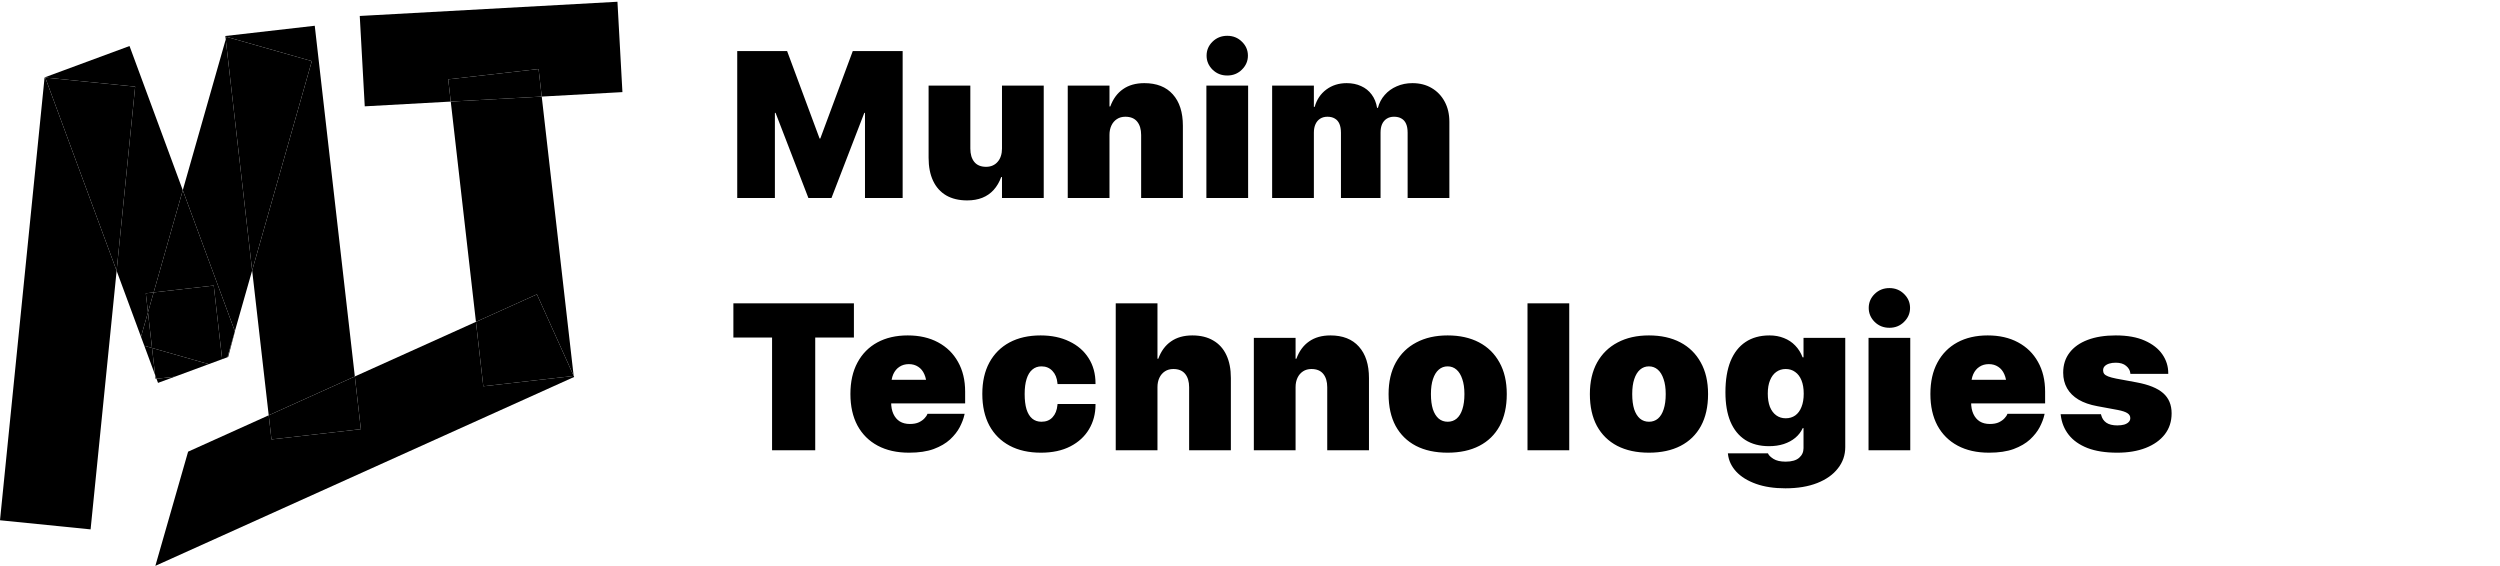 <svg width="1427" height="323" viewBox="0 0 1427 323" fill="none" xmlns="http://www.w3.org/2000/svg">
<g clip-path="url(#clip0_2139_2693)">
<path d="M25.44 44.24L0 296.97L51.71 302.17L66.57 154.57L25.83 44.28L25.44 44.24Z" fill="black"/>
<path d="M99.78 215.02L119.16 207.85L99.78 215.02Z" fill="black"/>
<path d="M88.55 214.09L88.8 216.27L89.33 216.21L89.02 215.36L88.55 214.09Z" fill="black"/>
<path d="M179.66 14.7L128.63 20.54L128.85 22.49L129.27 21.01L177.99 34.89L143.93 154.39L153.38 237.05L202.54 214.88L179.66 14.7Z" fill="black"/>
<path d="M327.45 214.58L275.87 220.48L271.67 183.71L202.54 214.88L205.98 244.97L154.96 250.81L153.38 237.05L107.37 257.81L88.68 322.98L327.73 215.16L327.44 214.51L327.45 214.58Z" fill="black"/>
<path d="M205.98 244.97L202.54 214.88L153.38 237.05L154.96 250.81L205.98 244.97Z" fill="black"/>
<path d="M327.44 214.51L309.22 55.12L257.29 57.98L271.67 183.71L306.47 168.01L327.44 214.51Z" fill="black"/>
<path d="M327.45 214.58L327.44 214.51L306.47 168.01L271.67 183.71L275.87 220.48L327.45 214.58Z" fill="black"/>
<path d="M307.42 39.39L309.22 55.12L355.28 52.58L352.44 1L205.35 9.11L208.2 60.69L257.29 57.98L255.84 45.28L307.42 39.39Z" fill="black"/>
<path d="M307.42 39.39L255.84 45.28L257.29 57.98L309.22 55.12L307.42 39.39Z" fill="black"/>
<path d="M80.48 192.25L82.38 197.37L80.86 193.28L80.48 192.25Z" fill="black"/>
<path d="M104.33 108.57L134.06 189.06L135.09 185.42L143.93 154.39L128.85 22.49L104.33 108.57Z" fill="black"/>
<path d="M129.27 21.01L128.85 22.49L143.93 154.39L177.99 34.89L129.27 21.01Z" fill="black"/>
<path d="M90.2 218.55L99.78 215.02L89.33 216.21L90.2 218.55Z" fill="black"/>
<path d="M86.78 198.63L82.38 197.37L88.55 214.09L86.78 198.63Z" fill="black"/>
<path d="M82.38 197.37L88.55 214.09L82.38 197.37Z" fill="black"/>
<path d="M83.22 167.42L87.7 166.91L104.33 108.57L73.93 26.27L25.75 44.07L25.83 44.28L77.15 49.45L66.57 154.57L80.01 190.96L80.48 192.25L84.46 178.29L83.22 167.42Z" fill="black"/>
<path d="M129.82 203.92L130.25 203.76L134.1 189.18L134.06 189.06L129.82 203.92Z" fill="black"/>
<path d="M25.83 44.28L66.57 154.57L77.15 49.45L25.83 44.28Z" fill="black"/>
<path d="M88.55 214.09L89.02 215.36L89.33 216.21L99.78 215.02L119.16 207.85L86.78 198.63L88.55 214.09Z" fill="black"/>
<path d="M84.46 178.29L87.7 166.91L83.22 167.42L84.46 178.29Z" fill="black"/>
<path d="M84.46 178.29L80.48 192.25L80.86 193.28L82.38 197.37L86.78 198.63L84.46 178.29Z" fill="black"/>
<path d="M104.33 108.57L87.7 166.91L122 162.99L126.81 205.03L129.82 203.92L134.06 189.06L104.33 108.57Z" fill="black"/>
<path d="M87.7 166.91L84.46 178.29L86.78 198.63L119.16 207.85L126.81 205.03L122 162.99L87.7 166.91Z" fill="black"/>
</g>
<path d="M420.811 113V29.154H449.282L467.818 79.066H468.225L486.76 29.154H515.232V113H493.733V64.424H482.286L506.051 31.478L474.616 113H461.426L429.991 31.478L453.756 64.424H442.31V113H420.811ZM552.066 114.395C547.379 114.395 543.389 113.445 540.096 111.547C536.804 109.611 534.305 106.821 532.601 103.18C530.896 99.539 530.044 95.162 530.044 90.048V48.852H553.867V84.819C553.867 88.034 554.623 90.571 556.134 92.431C557.644 94.29 559.891 95.22 562.874 95.22C564.268 95.22 565.527 94.968 566.651 94.464C567.774 93.961 568.723 93.244 569.498 92.314C570.311 91.385 570.912 90.3 571.299 89.061C571.725 87.782 571.938 86.388 571.938 84.877V48.852H595.761V113H571.938V101.088H571.473C570.427 103.955 568.994 106.395 567.174 108.41C565.392 110.385 563.242 111.877 560.724 112.884C558.206 113.891 555.32 114.395 552.066 114.395ZM609.47 113V48.852H633.293V60.763H633.758C635.346 56.425 637.767 53.132 641.021 50.885C644.275 48.6 648.323 47.457 653.165 47.457C660.215 47.457 665.638 49.588 669.435 53.849C673.27 58.11 675.187 64.095 675.187 71.803V113H651.364V77.033C651.364 73.817 650.608 71.28 649.098 69.421C647.587 67.561 645.34 66.632 642.357 66.632C640.498 66.632 638.89 67.077 637.535 67.968C636.179 68.859 635.133 70.079 634.397 71.629C633.661 73.178 633.293 74.96 633.293 76.975V113H609.47ZM688.605 113V48.852H712.428V113H688.605ZM700.516 43.099C697.185 43.099 694.377 41.976 692.091 39.729C689.844 37.482 688.721 34.829 688.721 31.769C688.721 28.67 689.844 26.016 692.091 23.808C694.377 21.561 697.185 20.438 700.516 20.438C703.848 20.438 706.637 21.561 708.884 23.808C711.169 26.016 712.312 28.67 712.312 31.769C712.312 34.829 711.169 37.482 708.884 39.729C706.637 41.976 703.848 43.099 700.516 43.099ZM726.136 113V48.852H749.959V60.996H750.424C751.586 56.851 753.794 53.558 757.048 51.118C760.341 48.677 764.215 47.457 768.669 47.457C771.768 47.457 774.519 48.019 776.92 49.142C779.361 50.227 781.356 51.815 782.905 53.907C784.493 55.998 785.539 58.555 786.043 61.577H786.508C787.244 58.749 788.541 56.289 790.401 54.197C792.26 52.067 794.546 50.42 797.257 49.258C799.969 48.057 802.952 47.457 806.206 47.457C810.389 47.457 814.05 48.387 817.187 50.246C820.364 52.105 822.843 54.701 824.625 58.032C826.407 61.325 827.298 65.16 827.298 69.537V113H803.475V75.754C803.475 73.701 803.184 72.016 802.603 70.699C802.022 69.343 801.15 68.336 799.988 67.678C798.865 66.981 797.432 66.632 795.688 66.632C794.1 66.632 792.725 67 791.563 67.736C790.401 68.472 789.51 69.518 788.89 70.874C788.309 72.191 788.019 73.798 788.019 75.696V113H765.415V75.812C765.415 73.759 765.125 72.055 764.544 70.699C763.963 69.343 763.091 68.336 761.929 67.678C760.806 66.981 759.392 66.632 757.687 66.632C756.099 66.632 754.724 67 753.562 67.736C752.4 68.472 751.509 69.518 750.889 70.874C750.269 72.229 749.959 73.837 749.959 75.696V113H726.136Z" fill="black"/>
<path d="M440.695 257V192.677H418.615V173.154H487.412V192.677H465.332V257H440.695ZM518.886 258.395C511.952 258.395 505.987 257.058 500.99 254.385C495.993 251.712 492.138 247.877 489.427 242.88C486.754 237.845 485.417 231.86 485.417 224.926V224.868C485.417 217.895 486.754 211.93 489.427 206.971C492.1 201.974 495.876 198.139 500.757 195.466C505.677 192.793 511.468 191.457 518.131 191.457C524.794 191.457 530.565 192.774 535.446 195.408C540.366 198.042 544.162 201.761 546.835 206.564C549.547 211.368 550.902 217.023 550.902 223.531V230.271H497.039V216.791H539.862L528.88 229.458V220.277C528.88 217.682 528.454 215.455 527.602 213.595C526.789 211.736 525.626 210.322 524.116 209.354C522.605 208.346 520.823 207.843 518.77 207.843C516.717 207.843 514.935 208.346 513.424 209.354C511.914 210.322 510.732 211.736 509.88 213.595C509.066 215.455 508.66 217.682 508.66 220.277V229.574C508.66 232.17 509.086 234.397 509.938 236.256C510.79 238.116 512.01 239.549 513.599 240.556C515.187 241.525 517.104 242.009 519.351 242.009C521.443 242.009 523.186 241.68 524.581 241.021C525.975 240.324 527.06 239.53 527.834 238.639C528.648 237.748 529.151 236.992 529.345 236.373L529.403 236.198H550.612L550.437 236.954C549.973 239.045 549.101 241.331 547.823 243.81C546.544 246.25 544.704 248.594 542.303 250.841C539.901 253.049 536.783 254.869 532.948 256.303C529.151 257.697 524.464 258.395 518.886 258.395ZM594.172 258.395C587.238 258.395 581.273 257.058 576.276 254.385C571.279 251.712 567.424 247.877 564.713 242.88C562.04 237.845 560.704 231.84 560.704 224.868V224.81C560.704 217.876 562.04 211.93 564.713 206.971C567.424 201.974 571.259 198.139 576.218 195.466C581.215 192.793 587.142 191.457 593.998 191.457C600.235 191.457 605.697 192.6 610.384 194.885C615.11 197.132 618.77 200.308 621.366 204.415C624 208.521 625.317 213.343 625.317 218.883V219.231H603.643L603.585 218.65C603.314 215.745 602.365 213.44 600.738 211.736C599.111 209.993 597.019 209.121 594.463 209.121C592.41 209.121 590.667 209.741 589.233 210.98C587.8 212.181 586.715 213.963 585.979 216.326C585.243 218.65 584.875 221.498 584.875 224.868V224.926C584.875 228.335 585.224 231.221 585.921 233.583C586.657 235.946 587.742 237.728 589.175 238.929C590.608 240.13 592.371 240.73 594.463 240.73C597.136 240.73 599.247 239.878 600.796 238.174C602.385 236.469 603.314 234.145 603.585 231.201L603.643 230.62H625.317V230.969C625.317 236.198 624.077 240.885 621.598 245.03C619.158 249.136 615.613 252.39 610.965 254.792C606.316 257.194 600.719 258.395 594.172 258.395ZM636.861 257V173.154H660.684V204.763H661.149C662.738 200.425 665.159 197.132 668.412 194.885C671.666 192.6 675.714 191.457 680.557 191.457C685.282 191.457 689.272 192.425 692.526 194.362C695.819 196.26 698.317 199.03 700.022 202.671C701.726 206.274 702.578 210.651 702.578 215.803V257H678.755V221.033C678.755 217.818 678 215.28 676.489 213.421C674.978 211.562 672.732 210.632 669.749 210.632C667.89 210.632 666.282 211.077 664.926 211.968C663.57 212.859 662.524 214.079 661.788 215.629C661.052 217.178 660.684 218.96 660.684 220.975V257H636.861ZM715.692 257V192.852H739.515V204.763H739.98C741.568 200.425 743.989 197.132 747.243 194.885C750.497 192.6 754.545 191.457 759.387 191.457C766.437 191.457 771.86 193.588 775.657 197.849C779.492 202.11 781.409 208.095 781.409 215.803V257H757.586V221.033C757.586 217.818 756.83 215.28 755.32 213.421C753.809 211.562 751.562 210.632 748.579 210.632C746.72 210.632 745.112 211.077 743.757 211.968C742.401 212.859 741.355 214.079 740.619 215.629C739.883 217.178 739.515 218.96 739.515 220.975V257H715.692ZM826.306 258.395C819.295 258.395 813.271 257.097 808.235 254.501C803.199 251.867 799.326 248.071 796.614 243.113C793.941 238.116 792.605 232.073 792.605 224.984V224.868C792.605 217.895 793.98 211.91 796.73 206.913C799.519 201.916 803.432 198.1 808.468 195.466C813.503 192.793 819.45 191.457 826.306 191.457C833.201 191.457 839.167 192.774 844.202 195.408C849.238 198.042 853.131 201.858 855.882 206.855C858.671 211.813 860.065 217.818 860.065 224.868V224.984C860.065 232.111 858.709 238.174 855.998 243.171C853.286 248.129 849.413 251.906 844.377 254.501C839.341 257.097 833.317 258.395 826.306 258.395ZM826.364 240.73C828.34 240.73 830.044 240.13 831.477 238.929C832.911 237.69 833.995 235.908 834.731 233.583C835.506 231.221 835.893 228.354 835.893 224.984V224.868C835.893 221.536 835.487 218.708 834.673 216.384C833.898 214.021 832.794 212.22 831.361 210.98C829.928 209.741 828.243 209.121 826.306 209.121C824.369 209.121 822.684 209.741 821.251 210.98C819.818 212.22 818.714 214.021 817.939 216.384C817.164 218.708 816.777 221.536 816.777 224.868V224.984C816.777 228.354 817.145 231.221 817.881 233.583C818.655 235.908 819.759 237.69 821.193 238.929C822.626 240.13 824.35 240.73 826.364 240.73ZM871.9 257V173.154H895.723V257H871.9ZM941.201 258.395C934.19 258.395 928.166 257.097 923.131 254.501C918.095 251.867 914.221 248.071 911.509 243.113C908.837 238.116 907.5 232.073 907.5 224.984V224.868C907.5 217.895 908.875 211.91 911.626 206.913C914.415 201.916 918.327 198.1 923.363 195.466C928.399 192.793 934.345 191.457 941.201 191.457C948.097 191.457 954.062 192.774 959.098 195.408C964.134 198.042 968.027 201.858 970.777 206.855C973.566 211.813 974.961 217.818 974.961 224.868V224.984C974.961 232.111 973.605 238.174 970.893 243.171C968.182 248.129 964.308 251.906 959.272 254.501C954.236 257.097 948.213 258.395 941.201 258.395ZM941.259 240.73C943.235 240.73 944.94 240.13 946.373 238.929C947.806 237.69 948.891 235.908 949.627 233.583C950.401 231.221 950.789 228.354 950.789 224.984V224.868C950.789 221.536 950.382 218.708 949.569 216.384C948.794 214.021 947.69 212.22 946.257 210.98C944.823 209.741 943.138 209.121 941.201 209.121C939.265 209.121 937.579 209.741 936.146 210.98C934.713 212.22 933.609 214.021 932.834 216.384C932.059 218.708 931.672 221.536 931.672 224.868V224.984C931.672 228.354 932.04 231.221 932.776 233.583C933.551 235.908 934.655 237.69 936.088 238.929C937.521 240.13 939.245 240.73 941.259 240.73ZM1019.1 278.731C1012.67 278.731 1007.07 277.879 1002.31 276.175C997.545 274.47 993.788 272.146 991.037 269.202C988.326 266.258 986.757 262.946 986.331 259.266L986.273 258.743H1009.17L1009.28 259.034C1009.67 259.925 1010.68 260.893 1012.3 261.939C1013.97 262.985 1016.29 263.508 1019.28 263.508C1022.72 263.508 1025.28 262.772 1026.95 261.3C1028.61 259.867 1029.45 258.027 1029.45 255.78V244.391H1028.98C1028.01 246.522 1026.6 248.362 1024.74 249.911C1022.92 251.422 1020.73 252.603 1018.17 253.456C1015.65 254.269 1012.85 254.676 1009.75 254.676C1004.44 254.676 999.927 253.494 996.209 251.131C992.49 248.73 989.662 245.243 987.725 240.672C985.827 236.101 984.878 230.523 984.878 223.938V223.88C984.878 216.868 985.847 210.961 987.783 206.158C989.759 201.354 992.606 197.713 996.325 195.234C1000.08 192.716 1004.65 191.457 1010.04 191.457C1013.06 191.457 1015.81 191.961 1018.29 192.968C1020.77 193.936 1022.9 195.35 1024.68 197.209C1026.5 199.069 1027.91 201.316 1028.92 203.95H1029.45V192.852H1053.27V255.199C1053.27 259.77 1051.87 263.818 1049.08 267.343C1046.33 270.907 1042.4 273.696 1037.29 275.71C1032.18 277.724 1026.11 278.731 1019.1 278.731ZM1019.28 238.755C1021.37 238.755 1023.19 238.213 1024.74 237.128C1026.29 236.005 1027.47 234.397 1028.28 232.305C1029.14 230.213 1029.56 227.695 1029.56 224.751V224.693C1029.56 221.711 1029.14 219.173 1028.28 217.082C1027.43 214.99 1026.23 213.402 1024.68 212.317C1023.17 211.194 1021.37 210.632 1019.28 210.632C1017.22 210.632 1015.42 211.194 1013.87 212.317C1012.36 213.402 1011.18 214.99 1010.33 217.082C1009.48 219.135 1009.05 221.653 1009.05 224.635V224.693C1009.05 227.599 1009.46 230.117 1010.27 232.247C1011.12 234.339 1012.32 235.946 1013.87 237.07C1015.42 238.193 1017.22 238.755 1019.28 238.755ZM1066.56 257V192.852H1090.38V257H1066.56ZM1078.47 187.099C1075.14 187.099 1072.33 185.976 1070.04 183.729C1067.8 181.482 1066.67 178.829 1066.67 175.769C1066.67 172.67 1067.8 170.016 1070.04 167.808C1072.33 165.561 1075.14 164.438 1078.47 164.438C1081.8 164.438 1084.59 165.561 1086.83 167.808C1089.12 170.016 1090.26 172.67 1090.26 175.769C1090.26 178.829 1089.12 181.482 1086.83 183.729C1084.59 185.976 1081.8 187.099 1078.47 187.099ZM1135.33 258.395C1128.4 258.395 1122.43 257.058 1117.44 254.385C1112.44 251.712 1108.59 247.877 1105.87 242.88C1103.2 237.845 1101.87 231.86 1101.87 224.926V224.868C1101.87 217.895 1103.2 211.93 1105.87 206.971C1108.55 201.974 1112.32 198.139 1117.21 195.466C1122.12 192.793 1127.92 191.457 1134.58 191.457C1141.24 191.457 1147.01 192.774 1151.89 195.408C1156.81 198.042 1160.61 201.761 1163.28 206.564C1165.99 211.368 1167.35 217.023 1167.35 223.531V230.271H1113.49V216.791H1156.31L1145.33 229.458V220.277C1145.33 217.682 1144.9 215.455 1144.05 213.595C1143.24 211.736 1142.07 210.322 1140.56 209.354C1139.05 208.346 1137.27 207.843 1135.22 207.843C1133.16 207.843 1131.38 208.346 1129.87 209.354C1128.36 210.322 1127.18 211.736 1126.33 213.595C1125.51 215.455 1125.11 217.682 1125.11 220.277V229.574C1125.11 232.17 1125.53 234.397 1126.39 236.256C1127.24 238.116 1128.46 239.549 1130.05 240.556C1131.63 241.525 1133.55 242.009 1135.8 242.009C1137.89 242.009 1139.63 241.68 1141.03 241.021C1142.42 240.324 1143.51 239.53 1144.28 238.639C1145.1 237.748 1145.6 236.992 1145.79 236.373L1145.85 236.198H1167.06L1166.89 236.954C1166.42 239.045 1165.55 241.331 1164.27 243.81C1162.99 246.25 1161.15 248.594 1158.75 250.841C1156.35 253.049 1153.23 254.869 1149.4 256.303C1145.6 257.697 1140.91 258.395 1135.33 258.395ZM1208.53 258.395C1201.79 258.395 1196.11 257.504 1191.5 255.722C1186.89 253.901 1183.33 251.383 1180.81 248.168C1178.29 244.953 1176.78 241.215 1176.28 236.954L1176.22 236.431H1199.23L1199.35 236.896C1199.81 238.755 1200.78 240.208 1202.25 241.253C1203.76 242.299 1205.86 242.822 1208.53 242.822C1210.08 242.822 1211.39 242.667 1212.48 242.357C1213.6 242.009 1214.46 241.525 1215.04 240.905C1215.66 240.285 1215.97 239.549 1215.97 238.697V238.639C1215.97 237.477 1215.42 236.547 1214.34 235.85C1213.25 235.114 1211.39 234.494 1208.76 233.99L1197.14 231.84C1192.92 231.066 1189.35 229.826 1186.45 228.122C1183.54 226.378 1181.35 224.209 1179.88 221.614C1178.41 219.018 1177.67 216.074 1177.67 212.782V212.724C1177.67 208.269 1178.88 204.473 1181.28 201.335C1183.68 198.159 1187.13 195.718 1191.62 194.014C1196.11 192.309 1201.46 191.457 1207.66 191.457C1214.28 191.457 1219.8 192.445 1224.22 194.42C1228.67 196.396 1232.02 199.011 1234.27 202.265C1236.52 205.519 1237.64 209.102 1237.64 213.014V213.421H1216.02L1215.97 212.898C1215.81 211.387 1215.02 210.031 1213.58 208.831C1212.19 207.63 1210.21 207.029 1207.66 207.029C1206.22 207.029 1204.96 207.204 1203.88 207.552C1202.8 207.901 1201.94 208.404 1201.32 209.063C1200.74 209.683 1200.45 210.458 1200.45 211.387V211.445C1200.45 212.181 1200.66 212.84 1201.09 213.421C1201.52 213.963 1202.27 214.447 1203.36 214.874C1204.44 215.3 1205.95 215.706 1207.89 216.094L1219.51 218.244C1226.44 219.522 1231.52 221.575 1234.73 224.403C1237.95 227.231 1239.56 231.066 1239.56 235.908V235.966C1239.56 240.576 1238.26 244.565 1235.66 247.936C1233.07 251.267 1229.45 253.843 1224.8 255.664C1220.15 257.484 1214.73 258.395 1208.53 258.395Z" fill="black"/>
<defs>
<clipPath id="clip0_2139_2693">
<rect width="355.28" height="321.98" fill="white" transform="translate(0 1)"/>
</clipPath>
</defs>
</svg>

